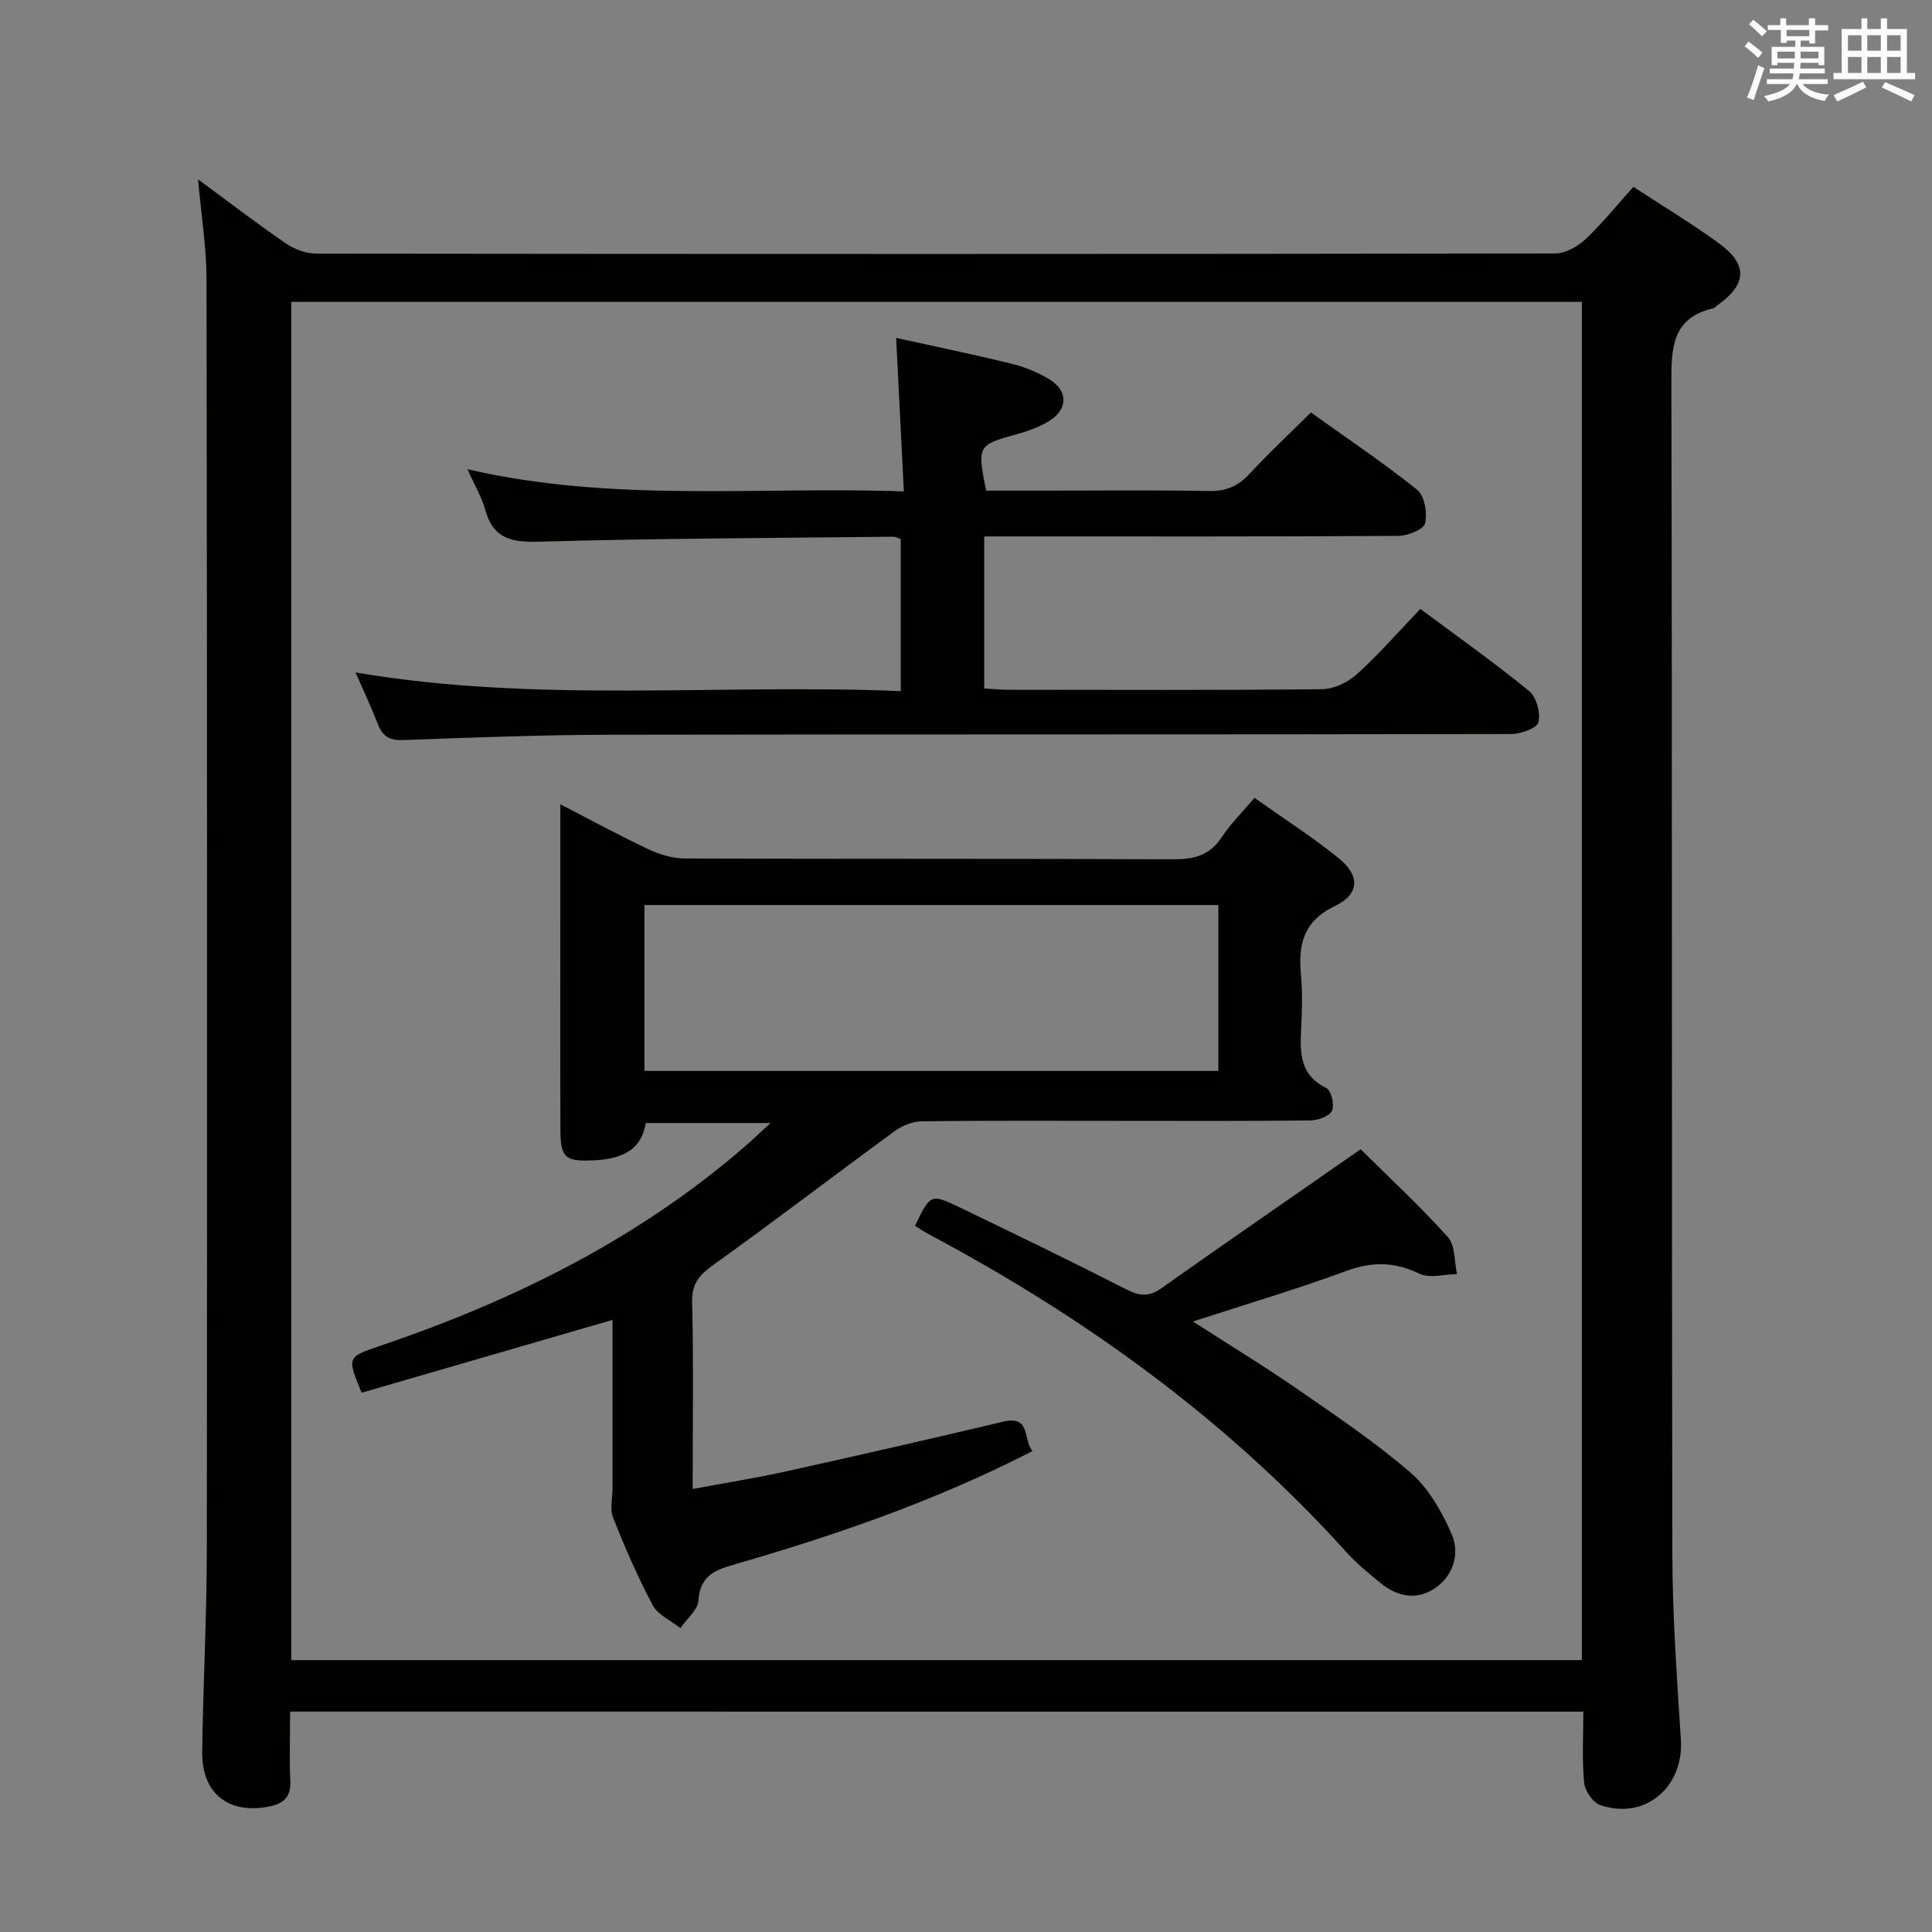 <svg enable-background="new 0 0 400 400" viewBox="0 0 400 400" xmlns="http://www.w3.org/2000/svg"><rect x="0" y="0" width="400" height="400" fill="#808080" stroke="none"/><g fill="#010100"><path d="m60.06 354.37c0 5.18-.16 9.84.05 14.49.15 3.2-1.51 4.57-4.22 5.13-8.55 1.75-14.16-2.65-14.03-11.35.2-13.97.95-27.94.96-41.91.08-87.64.06-175.28-.06-262.93-.01-6.58-1.09-13.17-1.76-20.67 6.43 4.73 12.19 9.16 18.18 13.26 1.78 1.22 4.21 2.12 6.34 2.12 85.48.1 170.95.11 256.43-.03 2.13 0 4.67-1.41 6.29-2.93 3.49-3.28 6.51-7.06 9.94-10.87 6.06 3.97 12.03 7.56 17.64 11.64 6.14 4.46 5.89 8.54-.31 12.93-.27.19-.51.51-.8.58-8.63 2.02-8.68 8.3-8.67 15.57.19 80.81.04 161.62.2 242.43.03 12.79.96 25.58 1.77 38.35.62 9.88-7.47 16.74-16.75 13.52-1.5-.52-3.13-2.98-3.29-4.67-.45-4.75-.16-9.57-.16-14.65-89.39-.01-178.26-.01-267.75-.01zm.24-10.66h267.21c0-93.85 0-187.42 0-281.21-89.2 0-178.09 0-267.21 0z"/><path d="m213.79 300.42c-20.27 10.4-41 17.5-62.08 23.58-4.05 1.17-6.78 2.51-7.1 7.35-.13 1.98-2.44 3.82-3.75 5.73-1.95-1.55-4.64-2.72-5.72-4.74-3.12-5.85-5.77-11.98-8.22-18.15-.7-1.76-.1-4.04-.1-6.09 0-11.49 0-22.97 0-34.83-17.56 5.1-34.79 10.1-51.95 15.08-3.05-7.4-3.04-7.37 3.87-9.72 27.48-9.32 53.15-21.98 75.28-41.09 1.62-1.4 3.17-2.89 5.51-5.03-9.12 0-17.28 0-25.84 0-.95 6.04-5.55 7.52-11.13 7.74-5.46.21-6.51-.58-6.53-6.1-.06-15.33-.02-30.66-.02-45.99 0-6.94 0-13.87 0-21.64 6.56 3.38 12.35 6.54 18.31 9.34 2.3 1.08 4.99 1.87 7.51 1.88 33.66.12 67.32.01 100.97.17 4.33.02 7.64-.74 10.14-4.57 1.8-2.76 4.22-5.11 6.79-8.15 5.9 4.19 11.9 8.03 17.42 12.48 4.44 3.58 4.38 7.44-.7 9.87-6.69 3.2-7.69 8.09-7.09 14.45.34 3.63.2 7.33.03 10.99-.24 4.97-.32 9.6 5.2 12.27 1.01.49 1.74 3.5 1.19 4.71-.51 1.14-2.88 1.99-4.44 2.01-12.99.16-25.99.09-38.99.09-13.83 0-27.66-.08-41.49.09-1.93.02-4.12.93-5.71 2.1-12.47 9.11-24.72 18.52-37.28 27.5-2.96 2.12-4.66 3.88-4.57 7.83.3 12.64.11 25.29.11 38.7 6.76-1.26 13.06-2.26 19.26-3.63 15.04-3.33 30.07-6.75 45.06-10.32 5.81-1.36 4.01 3.85 6.06 6.09zm38.46-113.04c-39.75 0-79.16 0-118.82 0v34.34h118.82c0-11.47 0-22.87 0-34.34z"/><path d="m96.79 97.15c30.16 6.98 59.94 3.53 90.34 4.59-.55-11.1-1.06-21.31-1.59-31.78 8.09 1.79 16.03 3.42 23.9 5.35 2.71.66 5.41 1.77 7.8 3.21 3.95 2.39 3.91 6.23-.07 8.67-2.09 1.28-4.52 2.13-6.9 2.78-7.81 2.15-7.98 2.34-6.1 11.61h12.71c11.16 0 22.33-.13 33.49.08 3.47.06 5.94-.98 8.28-3.51 3.94-4.26 8.19-8.22 12.76-12.75 7.33 5.25 14.9 10.32 21.99 16 1.54 1.23 2.14 4.8 1.65 6.95-.28 1.25-3.57 2.59-5.51 2.6-26.66.17-53.32.11-79.98.11-1.81 0-3.63 0-5.79 0v31.47c1.76.1 3.36.28 4.96.28 21.66.02 43.32.11 64.98-.12 2.44-.03 5.35-1.41 7.21-3.09 4.53-4.11 8.57-8.75 13.15-13.53 7.73 5.76 15.32 11.12 22.5 16.98 1.52 1.24 2.41 4.52 1.95 6.48-.29 1.22-3.64 2.44-5.63 2.44-62.15.13-124.3.04-186.45.15-14.3.03-28.61.57-42.91 1.1-2.82.11-4.29-.72-5.28-3.26-1.36-3.49-2.96-6.89-4.64-10.74 37.79 6.43 75.22 2.29 112.88 3.87 0-10.97 0-21.19 0-31.48-.58-.2-1.04-.49-1.49-.49-24.47.27-48.95.34-73.41 1.03-5.73.16-9.49-.64-11.13-6.61-.75-2.69-2.24-5.17-3.67-8.39z"/><path d="m281.71 237.94c5.95 5.9 12.29 11.77 18.05 18.18 1.55 1.73 1.32 5.07 1.9 7.67-2.62.03-5.67.94-7.78-.08-5.16-2.5-9.81-2.54-15.18-.56-10.2 3.76-20.65 6.85-31.71 10.45 7.71 4.97 14.91 9.35 21.83 14.14 7.92 5.48 15.96 10.88 23.22 17.16 3.71 3.21 6.44 8 8.46 12.58 1.73 3.94.61 8.46-3.17 11.17-3.82 2.74-7.91 2.04-11.49-.89-2.44-2-4.92-4.01-7.03-6.34-24.69-27.39-54.06-48.61-86.47-65.86-1-.53-1.95-1.19-2.9-1.77 3.19-6.6 3.24-6.71 9.34-3.77 11.53 5.55 23.05 11.13 34.45 16.95 2.69 1.37 4.63 1.57 7.17-.22 13.57-9.59 27.22-19.01 41.31-28.81z"/></g><path d="m361.2 9.6.8-1c.9.7 1.9 1.4 2.9 2.3l-.9 1.1c-1-1-2-1.8-2.8-2.4zm.5 10.6c.9-2.1 1.6-4.3 2.3-6.7.4.2.8.4 1.3.6-.7 2.1-1.5 4.3-2.2 6.6zm.4-15.2.9-.9c1 .8 2 1.6 2.8 2.4l-1 1c-.9-.9-1.8-1.7-2.7-2.5zm12.5-1.2h1.2v1.4h2.7v1.1h-2.7v2.7h-1.2v-.6h-1.8v1.3h4.9v3.8h-1.2v-.5h-3.7c0 .4-.1.9-.1 1.2h5.1v1h-5.2c0 .5-.1.9-.2 1.2h6v1h-5.2c1.1 1.3 2.9 2 5.5 2.2-.4.4-.7.8-.9 1.3-2.9-.5-4.8-1.6-5.7-3.5h-.1c-.8 1.7-2.7 2.9-5.9 3.6-.2-.4-.6-.8-.9-1.1 2.8-.6 4.6-1.4 5.4-2.5h-4.8v-1h5.3c.1-.3.2-.7.2-1.2h-4.9v-1h5c0-.4 0-.8.1-1.2h-3.5v.5h-1.2v-3.8h4.9v-1.3h-1.8v.5h-1.2v-2.7h-2.7v-1h2.6v-1.4h1.2v1.4h4.7v-1.4zm-6.6 8.3h3.6c0-.4 0-.9 0-1.4h-3.6zm1.9-4.6h4.7v-1.3h-4.7zm6.6 3.2h-3.7v1.4h3.7z" fill="#fbfafc"/><path d="m385.3 3.8h1.3v2.2h2.8v-2.2h1.3v2.2h4.1v9.1h1.7v1.3h-16.9v-1.3h1.7v-9.1h4.1v-2.2zm.4 13.1.7 1.2c-1.8.9-3.8 1.9-6 2.9-.2-.4-.5-.8-.8-1.3 2.3-1 4.3-1.9 6.1-2.8zm-3.1-6.4h2.8v-3.2h-2.8zm0 4.6h2.8v-3.3h-2.8zm4-4.6h2.8v-3.2h-2.8zm0 4.6h2.8v-3.3h-2.8zm3.7 1.9c2.1.9 4.1 1.8 6.1 2.7l-.7 1.3c-2.2-1.1-4.2-2-6.1-2.9zm3.2-9.7h-2.8v3.2h2.8zm-2.8 7.8h2.8v-3.3h-2.8z" fill="#fbfafc"/></svg>